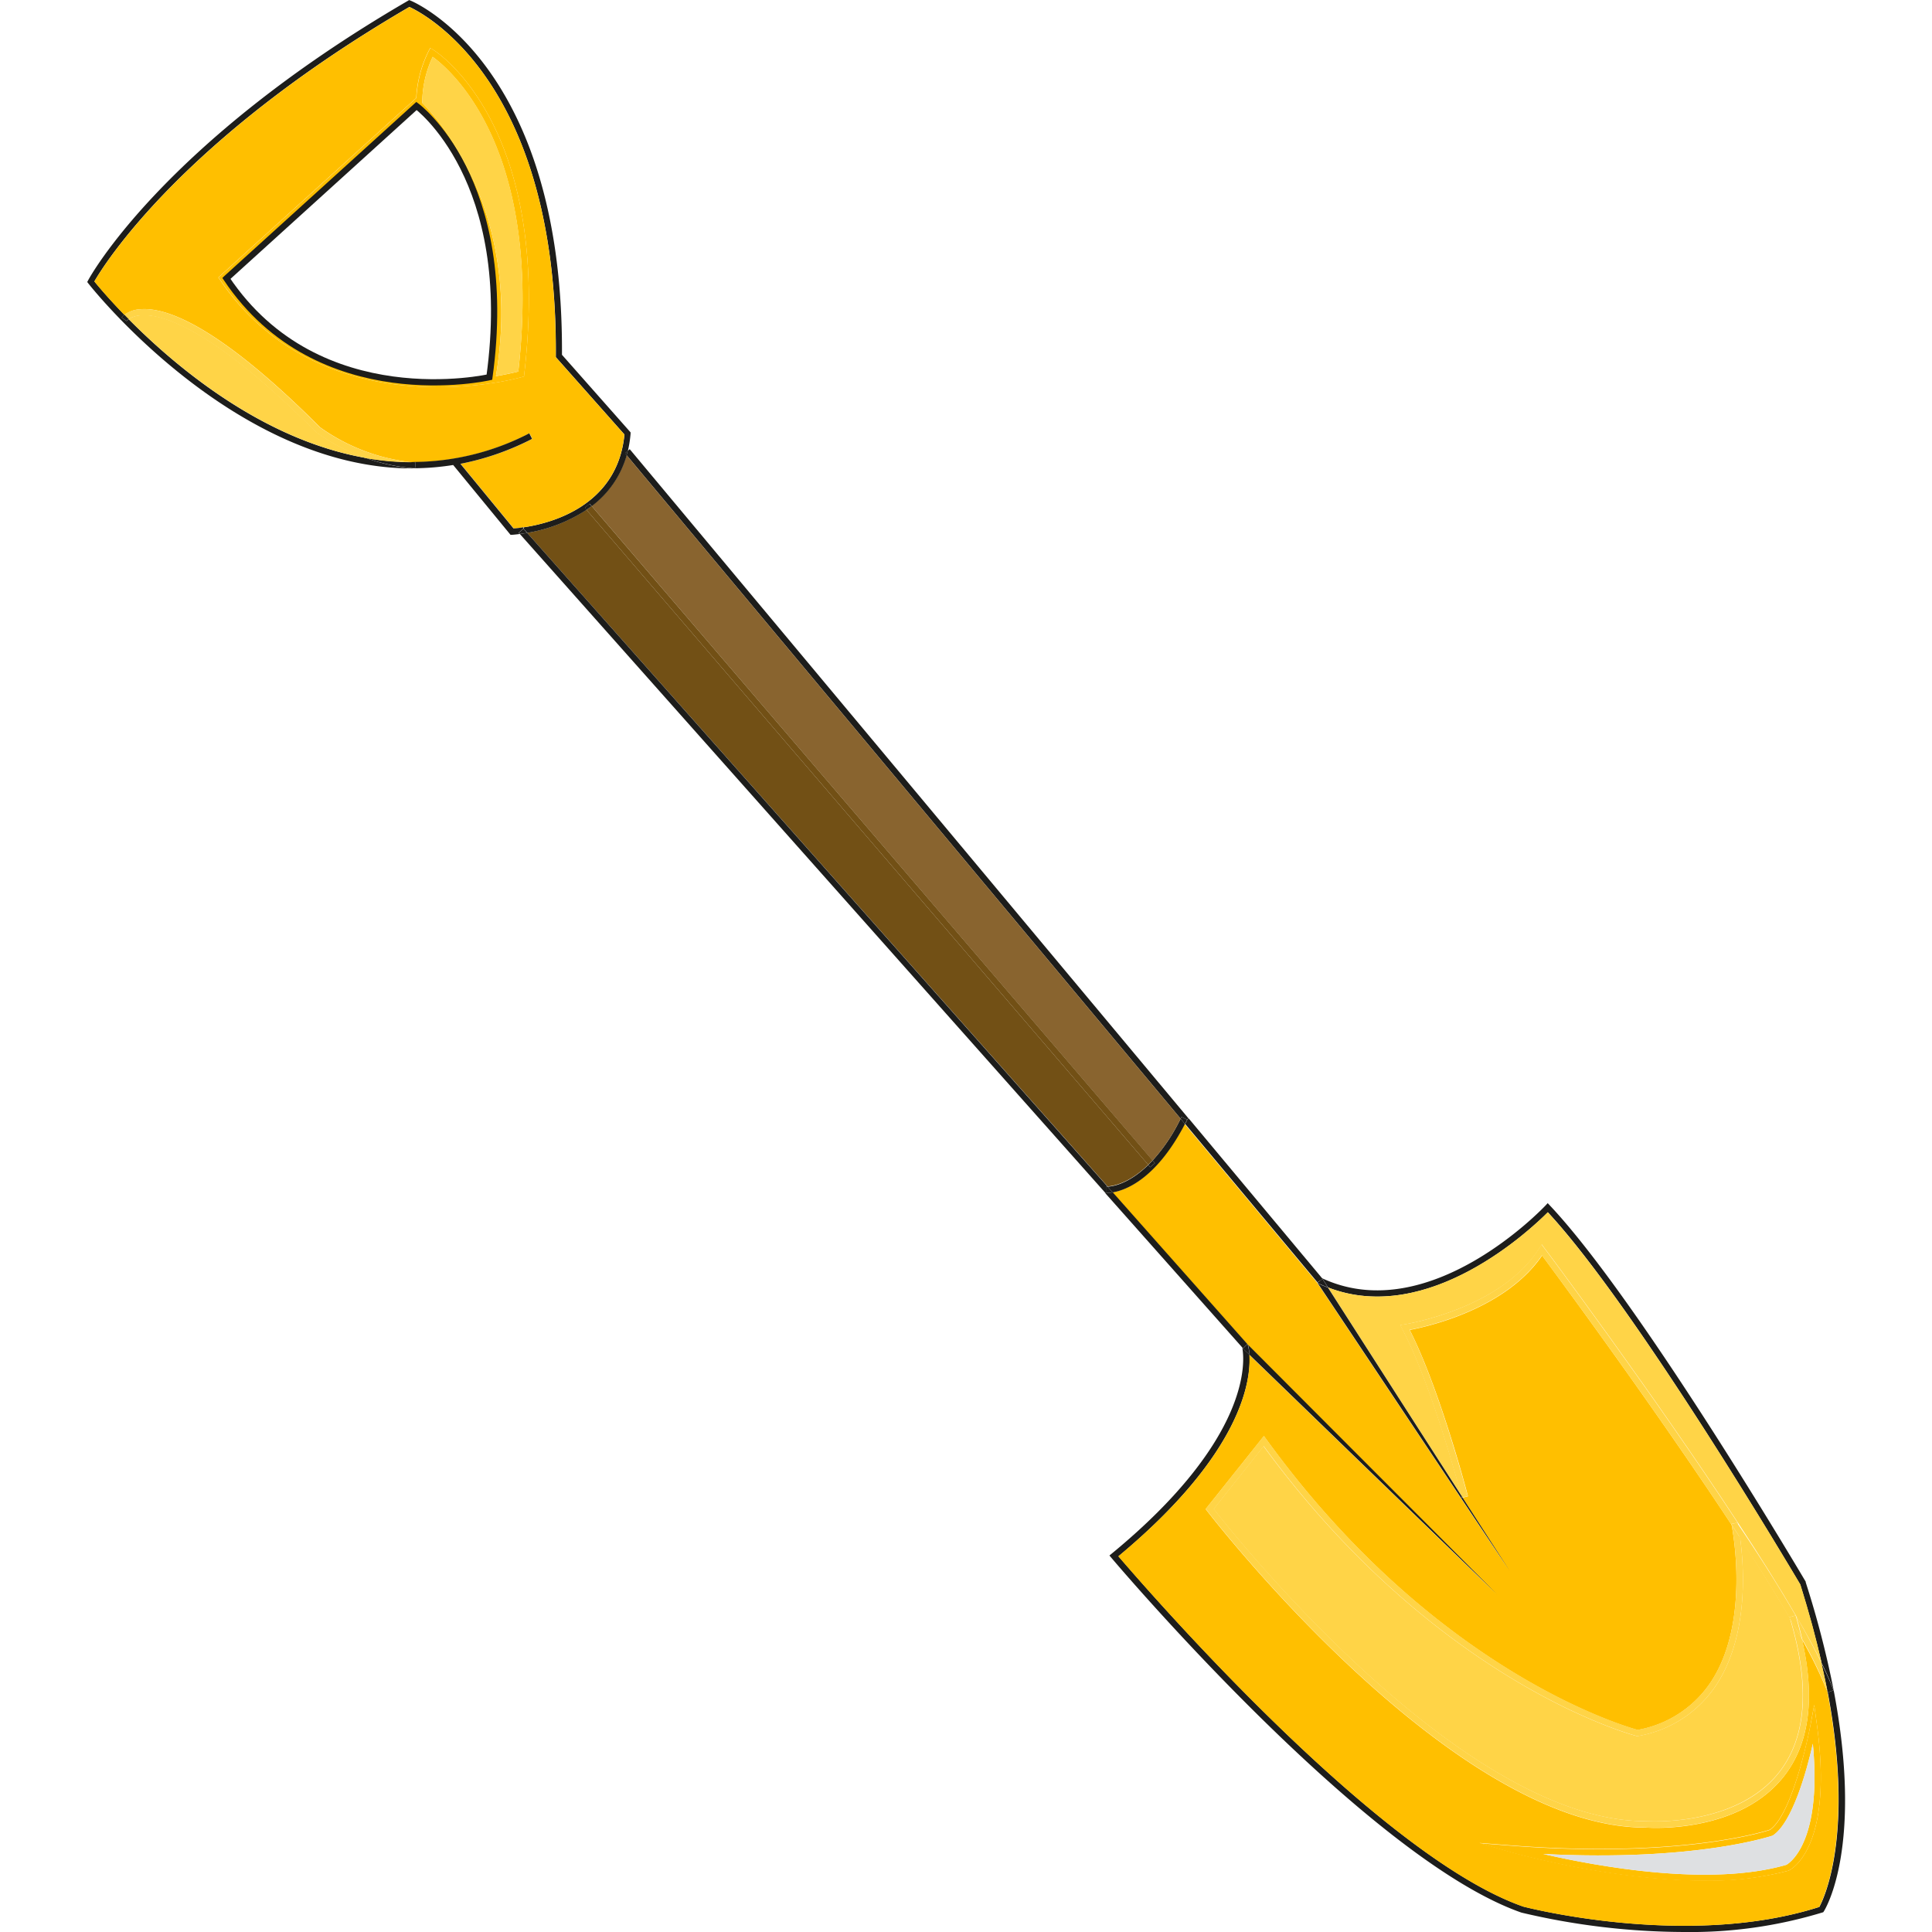 <svg id="Layer_2" height="512" viewBox="0 0 281.87 309.74" width="512" xmlns="http://www.w3.org/2000/svg" data-name="Layer 2"><g transform="translate(-109.3 -95.89)"><path d="m389.34 366.87c4.77 25-1.26 34.94-1.57 35.44l-.1.15-.17.05a72.54 72.54 0 0 1 -22.13 3.12 114.16 114.16 0 0 1 -26.09-3.11c-25-8.72-65.32-56.38-65.72-56.86l-.33-.39.39-.32c22.48-18.51 21.26-31 20.93-32.86h.08l1.06 1c.25 4-1.12 15.75-21 32.3 3.9 4.56 41.39 48 64.93 56.17.22.05 26.23 6.84 47.43.05.72-1.33 5.65-11.54 1.32-34.52a.61.61 0 0 1 .05.12l.94-.35z" fill="#1d1d1b"/><path d="m389.34 366.87a48.08 48.08 0 0 0 -1.95-4.4c-.87-3.86-2-8-3.41-12.55-1-1.69-26.2-44.3-40.46-59.68-2.67 2.68-19.13 18.29-35.23 12.06l-.88-1.37v-.07c17.22 7.93 35.53-11.49 35.72-11.69l.36-.39.37.39c14.48 15.35 40.72 59.85 41 60.3v.1a153.3 153.3 0 0 1 4.48 17.3z" fill="#1d1d1b"/><path d="m389.32 366.87-.94.35a.61.61 0 0 0 -.05-.12c-.27-1.49-.59-3-1-4.63a48.08 48.08 0 0 1 1.99 4.4z" fill="#1d1d1b"/><path d="m388.33 367.1c4.33 23-.6 33.19-1.32 34.52-21.2 6.79-47.21 0-47.43-.05-23.54-8.21-61-51.61-64.93-56.17 19.92-16.55 21.29-28.27 21-32.3l39.63 38.37-40-40.1-21.59-24.31c2.08-.35 6.83-2.09 11.35-10.52l.24-.46 21.21 25.4 30.79 46.15-7.42-11.63.85-.22c0-.17-4.5-17.12-9.23-26.46l-.1-.21c3.07-.58 15.37-3.37 21.22-11.93 2.74 3.69 18 24.37 30.37 43.16.26 1.31 2.9 15.73-3.27 25.15a17.82 17.82 0 0 1 -11.79 7.75c-2.05-.55-32.53-9.34-59.53-46.59l-.38-.53-9.34 11.71.24.31c.39.51 39.1 50.75 70.19 50.75h.13c.11 0 .71.05 1.65.05 4.05 0 14.47-.76 20.38-8.12 4.18-5.21 5.19-12.63 3-22.1a68.67 68.67 0 0 1 4.08 8.38zm-6.24 28.7c.3-.13 7.3-3.45 4.55-23.51l-.42-3.07-.56 3c0 .14-2.71 14.33-6.54 17-1 .33-14.62 4.61-41.72 2.51l-4.83-.38 4.66 1.36c.21.06 16.27 4.66 31.43 4.66a49.21 49.21 0 0 0 13.43-1.57z" fill="#ffbf00"/><path d="m387.37 362.47c.37 1.6.69 3.14 1 4.63a68.67 68.67 0 0 0 -4.07-8.41q-.43-1.85-1-3.81c1.56 2.77 2.96 5.33 4.07 7.59z" fill="#ffd447"/><path d="m386.64 372.29c2.75 20.06-4.25 23.38-4.55 23.51a49.21 49.21 0 0 1 -13.43 1.62c-15.16 0-31.22-4.6-31.43-4.66l-4.66-1.36 4.83.38c27.1 2.1 40.72-2.18 41.72-2.51 3.83-2.67 6.51-16.86 6.54-17l.56-3zm-4.89 22.57s5.83-2.9 4.25-19.42c-1 4.49-3.31 12.65-6.38 14.7l-.11.06c-.13 0-12.14 4.17-36.74 2.92 8.81 2.03 26.75 5.29 38.98 1.74z" fill="#ffbf00"/><path d="m386 375.44c1.58 16.52-4.25 19.41-4.25 19.42-12.23 3.55-30.17.29-39-1.74 24.6 1.25 36.61-2.88 36.74-2.92l.11-.06c3.09-2.05 5.4-10.21 6.4-14.7z" fill="#dee0e2"/><path d="m384.26 358.69c2.18 9.47 1.17 16.89-3 22.1-5.91 7.36-16.33 8.12-20.38 8.12-.94 0-1.54 0-1.65-.05h-.13c-31.09 0-69.8-50.24-70.19-50.75l-.24-.31 9.33-11.71.38.53c27 37.25 57.48 46 59.53 46.59a17.82 17.82 0 0 0 11.79-7.75c6.17-9.42 3.53-23.84 3.27-25.15.46.7.92 1.4 1.37 2.1.65 4.8 1.37 15.7-3.8 23.59a18.82 18.82 0 0 1 -12.54 8.21h-.11-.11c-.31-.08-31.86-8.25-59.81-46.47l-8 10.07c3.31 4.23 39.83 50.05 69.2 50.05h.12c.18 0 14.27 1 21.22-7.7 4.5-5.61 5.12-14 1.83-24.91.66 1.19 1.31 2.34 1.92 3.44z" fill="#ffd447"/><path d="m384 349.92c1.42 4.51 2.54 8.69 3.41 12.55-1.11-2.26-2.51-4.82-4.13-7.59-2.64-4.54-5.85-9.65-9.3-14.89-13.56-20.68-30.71-43.66-31-44l-.43-.59-.39.62c-6.1 9.73-21.45 12.17-21.61 12.2l-.7.1.34.63c.14.26.27.52.41.8 4.28 8.47 8.37 23.32 9.05 25.88l-21.38-33.33c16.1 6.23 32.56-9.38 35.23-12.06 14.26 15.38 39.5 57.99 40.5 59.68z" fill="#ffd447"/><path d="m383.24 354.88q.58 2 1 3.81c-.61-1.1-1.26-2.25-2-3.44a.24.24 0 0 0 0-.08z" fill="#ffd447"/><path d="m383.24 354.88-1 .29a.24.24 0 0 1 0 .08c-2.29-3.95-5-8.32-8-12.84-.2-1.39-.38-2.26-.41-2.41 3.56 5.23 6.77 10.34 9.41 14.88z" fill="#ffd447"/><path d="m382.3 355.25c3.29 10.92 2.67 19.3-1.83 24.91-7 8.67-21 7.71-21.22 7.7h-.12c-29.37 0-65.89-45.82-69.2-50.05l8-10.07c28 38.22 59.5 46.39 59.81 46.47h.11.11a18.82 18.82 0 0 0 12.58-8.21c5.17-7.89 4.45-18.79 3.8-23.59 2.94 4.52 5.66 8.89 7.96 12.84z" fill="#ffd447"/><path d="m373.94 340-1 .21s0 0 0 .1c-12.35-18.79-27.63-39.47-30.37-43.16-5.85 8.56-18.15 11.35-21.22 11.93l.1.21c4.73 9.34 9.18 26.29 9.23 26.46l-.85.22-.22-.35c-.68-2.56-4.77-17.41-9.05-25.88-.14-.28-.27-.54-.41-.8l-.34-.63.7-.1c.16 0 15.51-2.47 21.61-12.2l.39-.62.43.59c.29.35 17.44 23.33 31 44.02z" fill="#ffd447"/><path d="m373.93 340c0 .15.21 1 .41 2.41-.45-.7-.91-1.4-1.37-2.1 0-.06 0-.09 0-.1z" fill="#ffd447"/><g fill="#1d1d1b"><path d="m329.86 336 7.51 11.7-30.79-46.15.17.13c.51.24 1 .46 1.52.65l21.37 33.32c.06.24.1.37.1.38z"/><path d="m295.34 311.37 40 40.1-39.65-38.37a8.91 8.91 0 0 0 -.22-1.52v-.1z"/><path d="m329.64 335.62.22.35h-.12s-.04-.11-.1-.35z"/><path d="m307.39 300.93.88 1.37c-.51-.19-1-.41-1.52-.65l-.17-.13z"/><path d="m307.42 300.86v.07l-.84.55-21.21-25.4.35-.68.23-.19 21.36 25.59z"/><path d="m295.69 313.1-1.06-1 .71-.71.09.11v.1a8.91 8.91 0 0 1 .26 1.5z"/><path d="m295.34 311.37-.71.71h-.08a.44.44 0 0 0 0-.13l-21.95-24.73.1-.09h.17a5.31 5.31 0 0 0 .9-.08z"/><path d="m285.92 275.21-.23.19-.9-.45-.15.29-88.82-106.38.18-.69.32-.27z"/><path d="m285.69 275.4-.35.68-.7-.84.15-.29z"/><path d="m284.64 275.24.7.84-.24.46c-4.52 8.43-9.27 10.17-11.35 10.52l-.82-.93c.71 0 3.35-.37 6.52-3.47l.31.36.76-.65-.37-.43a27.67 27.67 0 0 0 4.07-5.87c.14-.27.28-.54.42-.83z"/></g><path d="m195.82 168.86 88.82 106.38c-.14.29-.28.56-.42.83a27.67 27.67 0 0 1 -4.07 5.87l-89.94-104.94a15.45 15.45 0 0 0 5.61-8.14z" fill="#89642f"/><path d="m280.15 281.94.37.43-.76.65-.31-.36c.23-.22.46-.46.7-.72z" fill="#1d1d1b"/><path d="m190.21 177 89.94 104.91c-.24.26-.47.5-.7.72l-90.06-105c.28-.19.55-.39.82-.63z" fill="#725015"/><path d="m189.39 177.62 90.06 105c-3.17 3.1-5.81 3.44-6.52 3.47l-93.05-104.77a24.88 24.88 0 0 0 9.51-3.7z" fill="#725015"/><path d="m272.93 286.13.82.93a5.31 5.31 0 0 1 -.9.08h-.17v-.5-.5z" fill="#1d1d1b"/><path d="m272.93 286.13h-.18v.5.5l-.1.09-93.94-105.72q.51-.06 1.17-.18z" fill="#1d1d1b"/><path d="m185.46 152.77 11 12.44v.22a18.92 18.92 0 0 1 -.43 2.74l-.45.37.27.32a15.45 15.45 0 0 1 -5.61 8.17l-.33-.38-.76.65.27.32a24.88 24.88 0 0 1 -9.51 3.7l-.59-.67v-.22c4.36-.64 15.05-3.39 16.16-14.88l-11-12.4v-.15c.29-43.9-21.1-54.91-23.48-56-36.61 21.32-49 41.39-50.5 44 .56.69 2.23 2.7 4.81 5.35a2.08 2.08 0 0 0 -.45.44l.81.58a1.4 1.4 0 0 1 .34-.3c7.41 7.5 21.38 19.34 38 22.24a29.79 29.79 0 0 0 7.59 1.68c-28.67.08-51.77-29.27-52.05-29.63l-.2-.26.15-.28c.11-.22 11.76-21.84 51.26-44.8l.2-.12.23.09c.19.08 24.54 10.01 24.27 56.78z" fill="#1d1d1b"/><path d="m195.55 168.54.45-.37-.18.69z" fill="#1d1d1b"/><path d="m184.46 153.15 11 12.4c-1.11 11.49-11.8 14.24-16.16 14.88-.72.11-1.27.16-1.57.18l-8.51-10.36a43 43 0 0 0 11.49-4l-.45-.89a40.8 40.8 0 0 1 -18.83 4.64 31 31 0 0 1 -14.76-5.62c-16.28-16.29-24.66-19.28-28.83-18.91a4.74 4.74 0 0 0 -2.54.9c-2.58-2.65-4.25-4.66-4.81-5.35 1.5-2.59 13.89-22.66 50.5-44 2.39 1.08 23.78 12.09 23.47 55.94zm-5.05 2.76c4.67-40.2-14.43-51.95-14.62-52.06l-.45-.27-.25.46a19.08 19.08 0 0 0 -2 7.56l-31.72 28.77.25.36c9.68 14.32 24.53 17.23 35 17.23a56.79 56.79 0 0 0 8.48-.63l.73-.11a40.26 40.26 0 0 0 4.23-.89l.32-.09z" fill="#ffbf00"/><path d="m189.88 176.65.33.38c-.27.21-.54.41-.82.59l-.27-.32z" fill="#1d1d1b"/><path d="m180.22 165.36.45.89a43 43 0 0 1 -11.49 4l8.51 10.36c.3 0 .85-.07 1.57-.18v.22l-.75.66.17.19c-.74.1-1.19.13-1.22.13h-.25l-9.19-11.19a41.2 41.2 0 0 1 -6.11.52l.09-.96-.59-.05a40.8 40.8 0 0 0 18.81-4.59z" fill="#1d1d1b"/><path d="m179.29 180.65.59.67q-.66.12-1.17.18l-.17-.19z" fill="#1d1d1b"/><path d="m164.79 103.85c.19.11 19.29 11.86 14.62 52.06v.33l-.32.09a40.26 40.26 0 0 1 -4.23.89l-.73.11a56.79 56.79 0 0 1 -8.48.63c-10.49 0-25.34-2.91-35-17.23l-.25-.36 31.72-28.77a19.08 19.08 0 0 1 2-7.56l.25-.46zm13.67 51.61c4-35.8-10.9-48.41-13.73-50.45a17.42 17.42 0 0 0 -1.67 7.38c.17.16.36.36.58.6 3.69 4 15.34 18.91 11.23 43.21 1.77-.3 3.03-.6 3.59-.74zm-4.63.9c4.19-24-7.29-38.74-10.93-42.69-.31-.34-.57-.61-.76-.79l-30.48 27.64c12.47 18.04 33.54 17.12 42.17 15.84z" fill="#ffbf00"/><path d="m164.73 105c2.83 2 17.78 14.65 13.73 50.45-.56.14-1.82.44-3.59.74 4.13-24.29-7.54-39.19-11.23-43.19-.22-.24-.41-.44-.58-.6a17.42 17.42 0 0 1 1.67-7.4z" fill="#ffd447"/><path d="m162 170-.08.95h-.39a29.79 29.79 0 0 1 -7.53-1.65 42 42 0 0 0 7.47.67z" fill="#1d1d1b"/><path d="m161.94 171h-.39z" fill="#1d1d1b"/><path d="m161.43 170a42 42 0 0 1 -7.47-.67 29.67 29.67 0 0 1 -8-4.21c-16.79-16.78-24.74-18.91-28-18.66a4 4 0 0 0 -2 .63c-.24-.24-.48-.48-.7-.72a4.74 4.74 0 0 1 2.54-.9c4.17-.37 12.55 2.62 28.83 18.91a31 31 0 0 0 14.8 5.62z" fill="#ffd447"/><path d="m146 165.09a29.67 29.67 0 0 0 8 4.21c-16.58-2.9-30.55-14.74-38-22.24a4 4 0 0 1 2-.63c3.27-.25 11.22 1.88 28 18.66z" fill="#ffd447"/><path d="m115.3 146.34c.22.24.46.48.7.72a1.4 1.4 0 0 0 -.34.3l-.81-.58a2.08 2.08 0 0 1 .45-.44z" fill="#1d1d1b"/><path d="m131.66 140.52 30.48-27.64s16.06 11.74 11.69 43.48c0 0-27.38 6.28-42.17-15.84z" fill="none" stroke="#1d1d1b" stroke-miterlimit="10"/></g></svg>